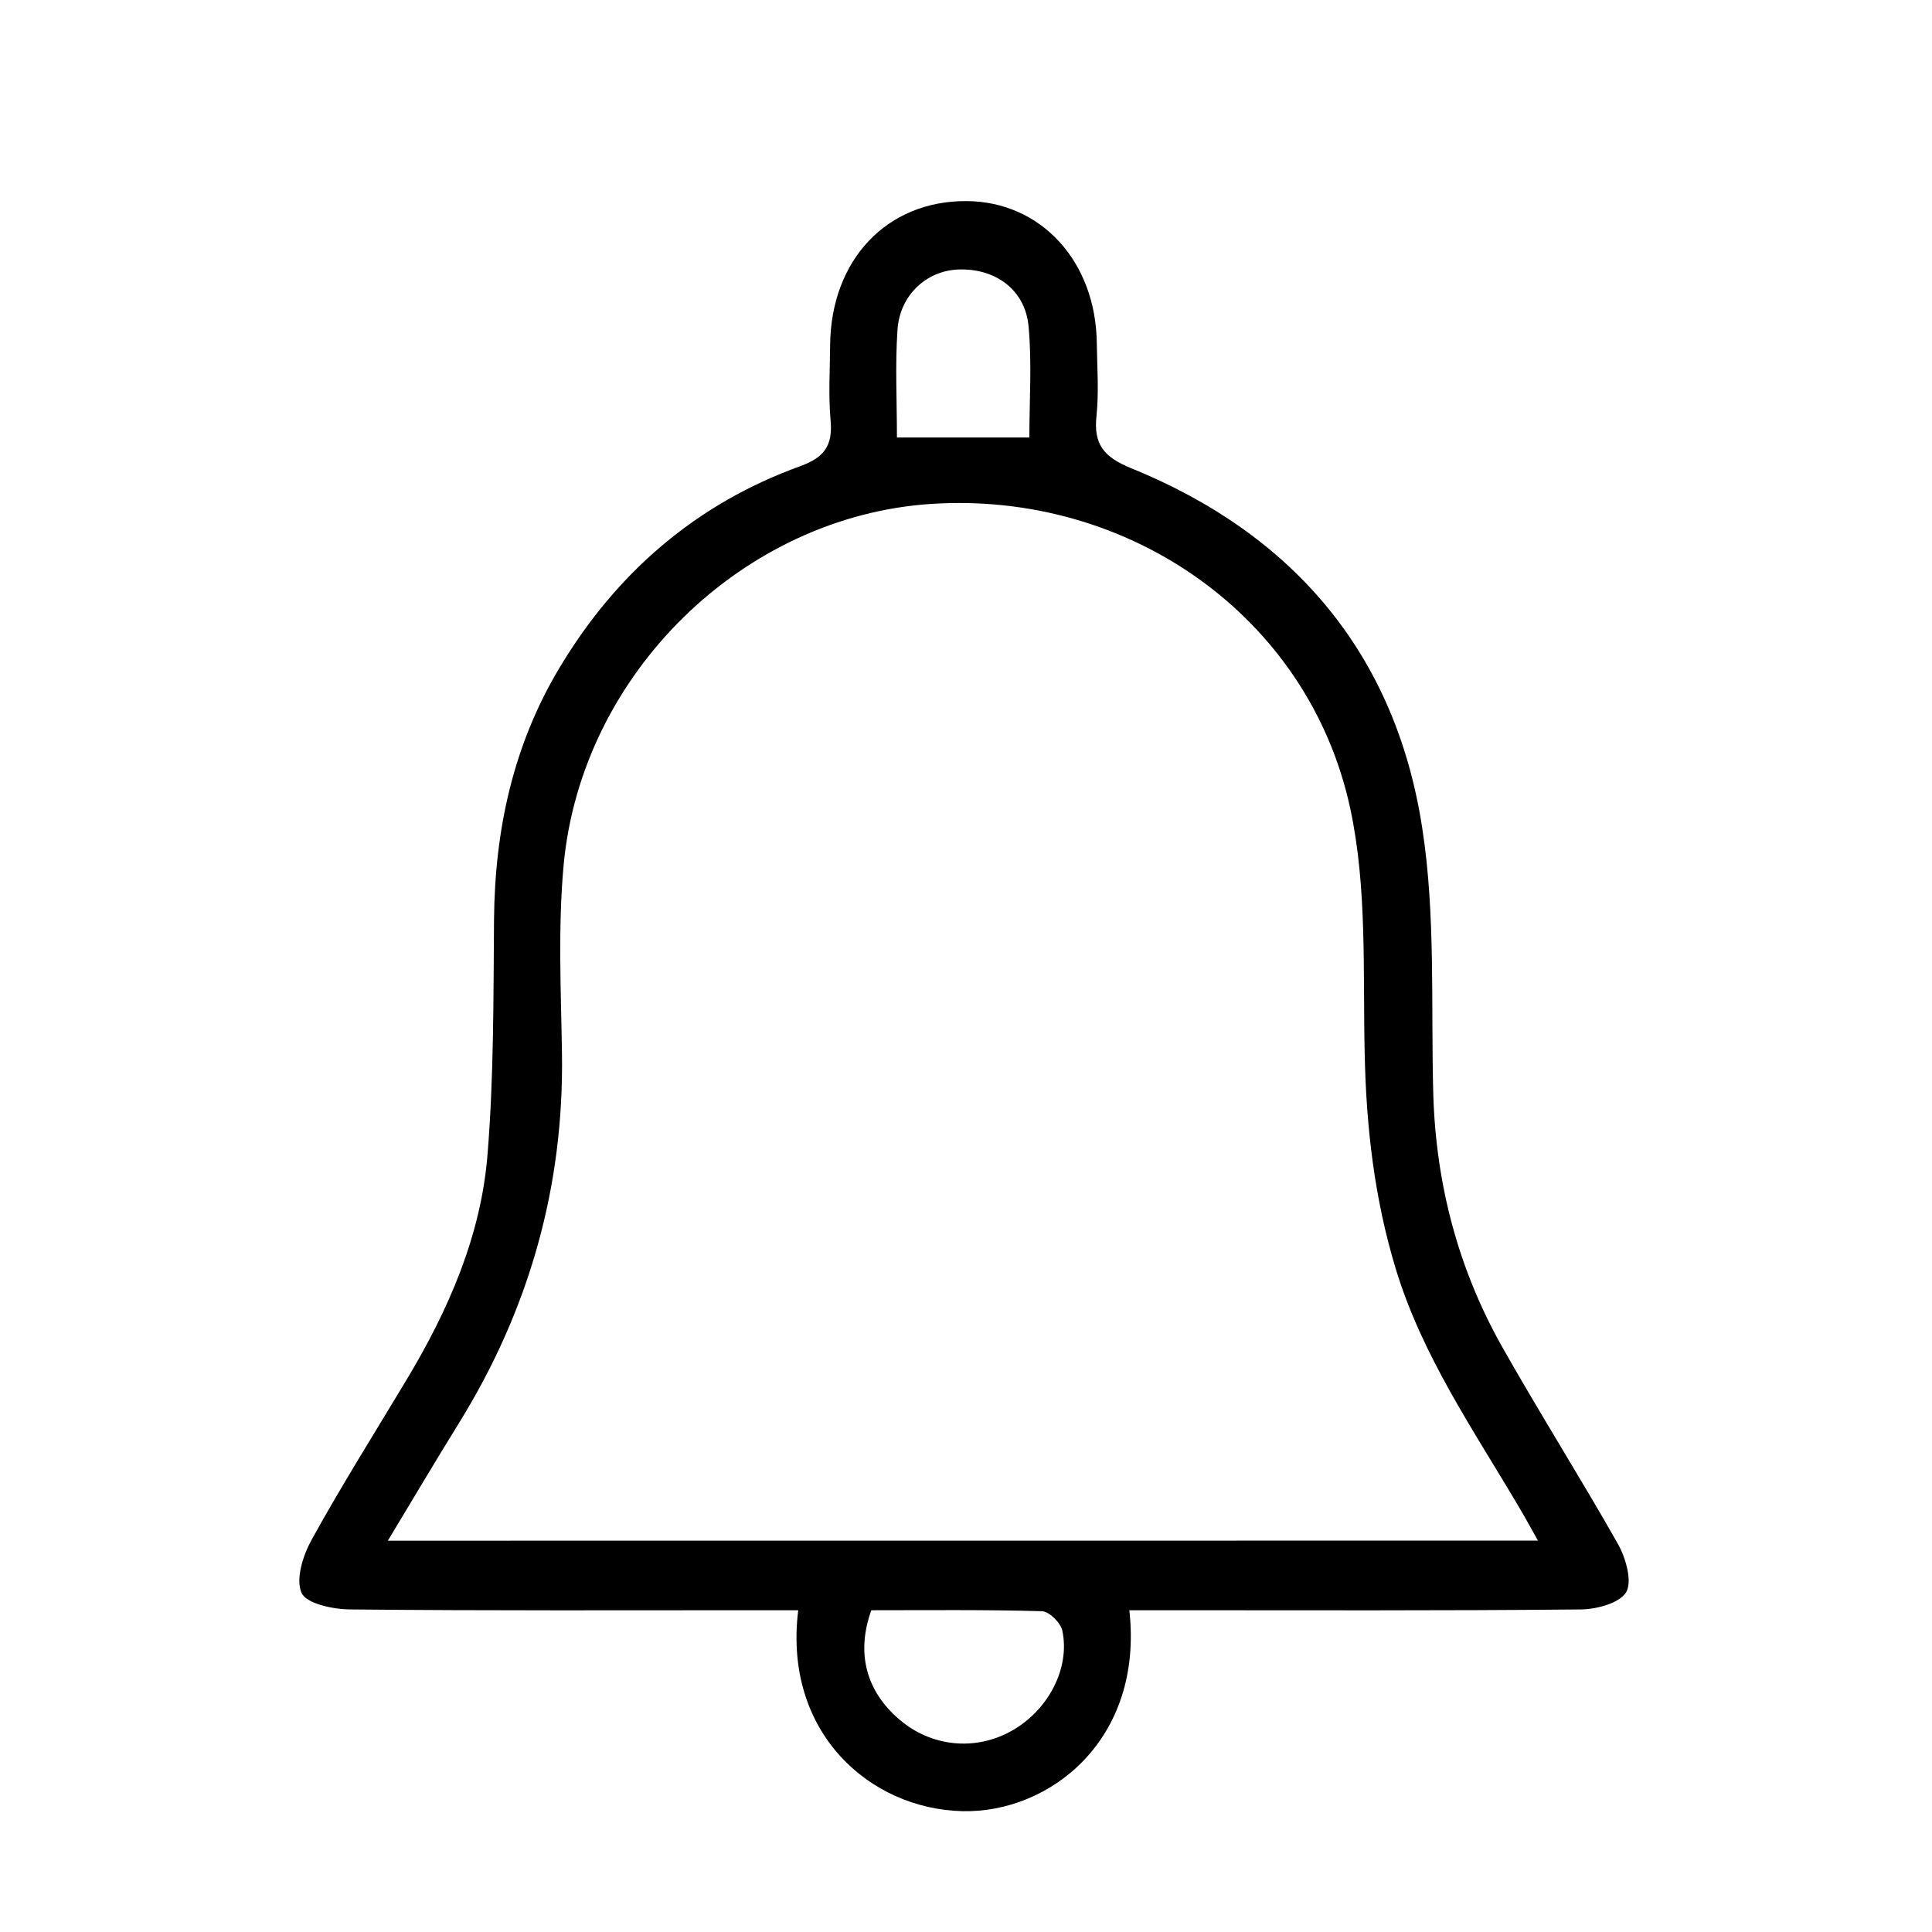 <?xml version="1.0" encoding="utf-8"?>
<!-- Generator: Adobe Illustrator 16.0.0, SVG Export Plug-In . SVG Version: 6.00 Build 0)  -->
<!DOCTYPE svg PUBLIC "-//W3C//DTD SVG 1.1//EN" "http://www.w3.org/Graphics/SVG/1.1/DTD/svg11.dtd">
<svg version="1.1" id="Calque_1" xmlns="http://www.w3.org/2000/svg" xmlns:xlink="http://www.w3.org/1999/xlink" x="0px" y="0px"
	 width="24px" height="24px" viewBox="0 0 24 24" enable-background="new 0 0 24 24" xml:space="preserve">
<path fill-rule="evenodd" clip-rule="evenodd" d="M9.916,20.003c-0.189,1.517,0.888,2.47,2.041,2.496
	c1.082,0.025,2.252-0.886,2.072-2.496c0.145,0,0.285,0,0.426,0c1.729,0,3.457,0.007,5.184-0.01c0.195-0.002,0.482-0.078,0.563-0.216
	c0.076-0.137-0.006-0.422-0.102-0.595c-0.467-0.825-0.975-1.628-1.441-2.453c-0.545-0.968-0.82-2.017-0.854-3.128
	c-0.031-1.106,0.031-2.226-0.137-3.311c-0.33-2.162-1.596-3.653-3.617-4.474c-0.336-0.137-0.469-0.294-0.43-0.649
	c0.031-0.296,0.008-0.598,0.004-0.898c-0.01-1.021-0.693-1.767-1.622-1.771c-0.987-0.004-1.681,0.73-1.691,1.79
	c-0.002,0.313-0.022,0.627,0.006,0.937c0.028,0.311-0.08,0.459-0.377,0.566C8.646,6.259,7.659,7.114,6.953,8.291
	c-0.578,0.962-0.806,2.016-0.816,3.13c-0.008,0.976-0.002,1.954-0.081,2.924c-0.082,1.013-0.488,1.934-1.009,2.801
	c-0.395,0.658-0.803,1.306-1.174,1.978c-0.108,0.195-0.203,0.49-0.127,0.663c0.06,0.135,0.391,0.204,0.602,0.206
	c1.714,0.017,3.43,0.01,5.144,0.01C9.632,20.003,9.771,20.003,9.916,20.003z M4.818,19.139c0.322-0.533,0.598-1.001,0.884-1.462
	c0.87-1.407,1.305-2.934,1.279-4.593c-0.012-0.78-0.051-1.567,0.021-2.342c0.223-2.379,2.233-4.329,4.563-4.482
	c2.459-0.162,4.694,1.398,5.208,3.782c0.213,0.988,0.156,2.041,0.18,3.065c0.02,0.903,0.121,1.784,0.385,2.653
	c0.33,1.087,0.969,2.007,1.535,2.968c0.074,0.125,0.143,0.251,0.232,0.41C14.318,19.139,9.606,19.139,4.818,19.139z M10.824,20.003
	c0.701,0,1.411-0.008,2.121,0.012c0.09,0.004,0.233,0.146,0.252,0.243c0.098,0.468-0.176,0.984-0.621,1.238
	c-0.455,0.261-1.01,0.206-1.409-0.14C10.758,21.003,10.633,20.533,10.824,20.003z M11.142,5.435c0-0.461-0.023-0.902,0.007-1.339
	c0.029-0.432,0.362-0.733,0.754-0.748c0.458-0.018,0.831,0.248,0.874,0.704c0.043,0.458,0.01,0.925,0.01,1.383
	C12.235,5.435,11.708,5.435,11.142,5.435z"/>
</svg>
